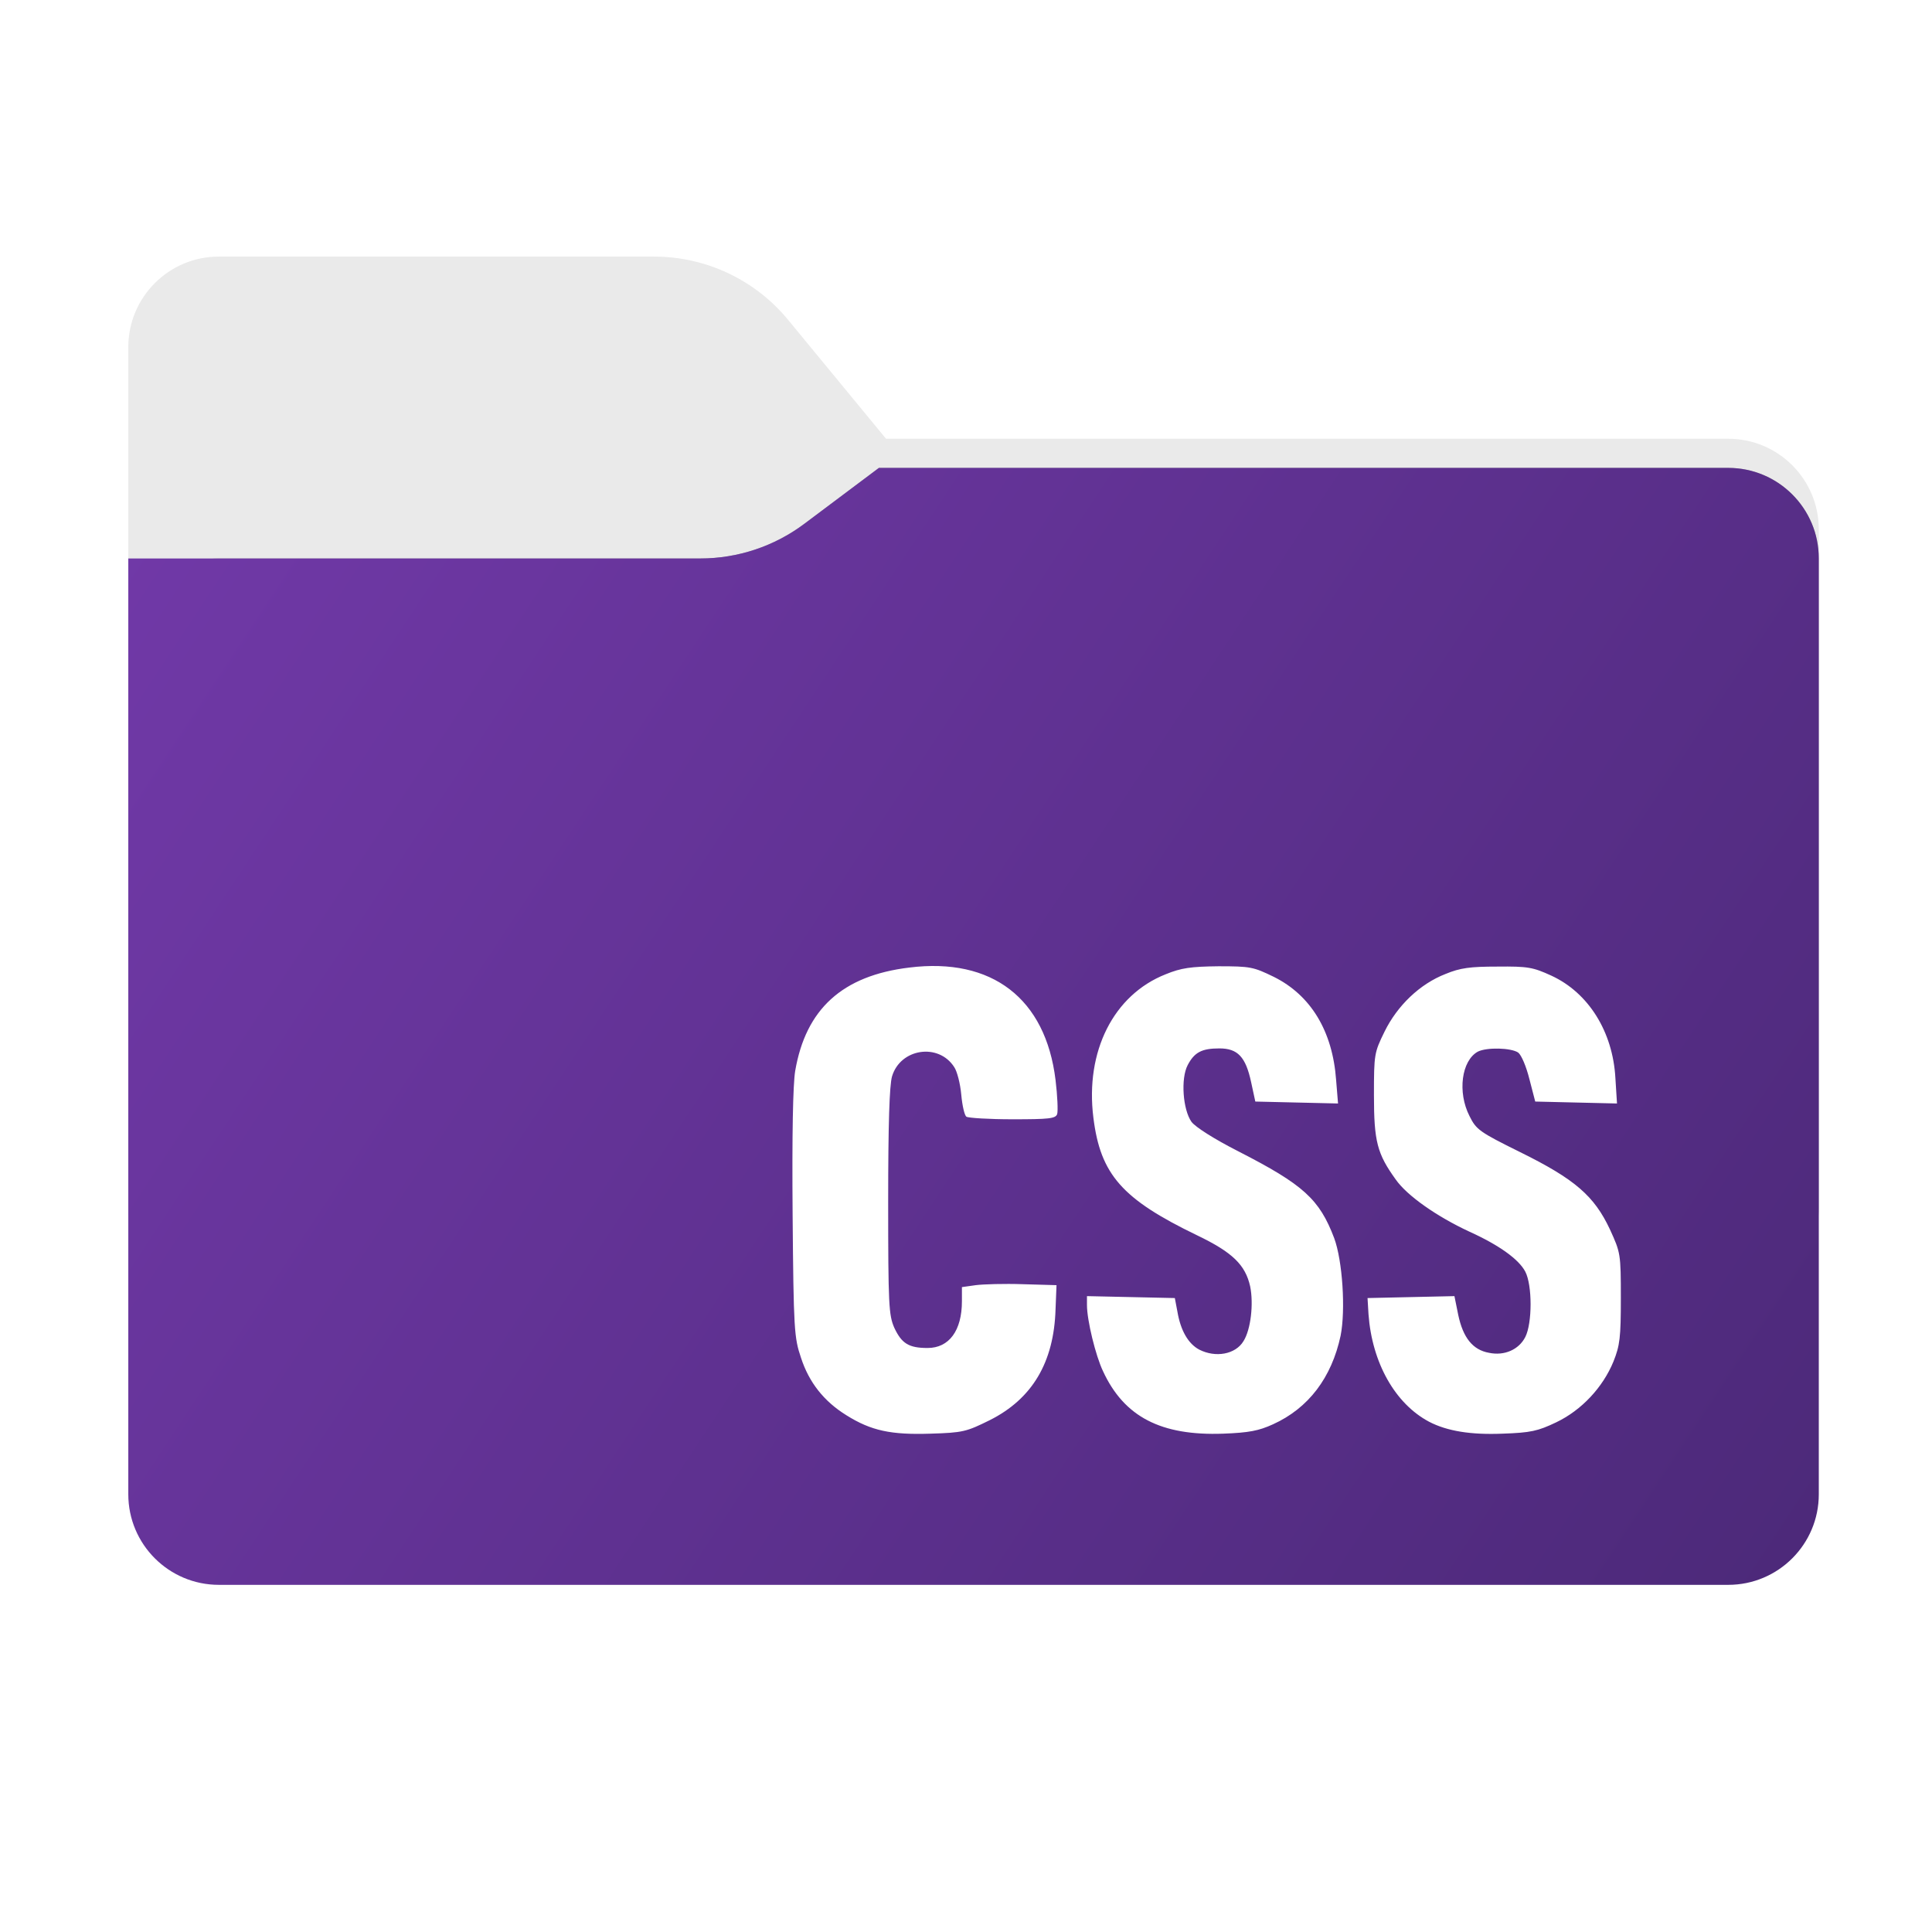 <svg width="256" height="256" viewBox="0 0 256 256" fill="none" xmlns="http://www.w3.org/2000/svg">
<path fill-rule="evenodd" clip-rule="evenodd" d="M104.425 42.378C100.056 37.073 93.544 34 86.671 34H29C22.373 34 17 39.373 17 46V58.137V68.2V160C17 166.627 22.373 172 29 172H229C235.627 172 241 166.627 241 160V70.137C241 63.51 235.627 58.137 229 58.137H117.404L104.425 42.378Z" fill="#EAEAEA"/>
<mask id="mask0_2270_38797" style="mask-type:alpha" maskUnits="userSpaceOnUse" x="17" y="34" width="224" height="138">
<path fill-rule="evenodd" clip-rule="evenodd" d="M104.425 42.378C100.056 37.073 93.544 34 86.671 34H29C22.373 34 17 39.373 17 46V58.137V68.2V160C17 166.627 22.373 172 29 172H229C235.627 172 241 166.627 241 160V70.137C241 63.51 235.627 58.137 229 58.137H117.404L104.425 42.378Z" fill="url(#paint0_linear_2270_38797)"/>
</mask>
<g mask="url(#mask0_2270_38797)">
<g style="mix-blend-mode:multiply" filter="url(#filter0_f_2270_38797)">
<path fill-rule="evenodd" clip-rule="evenodd" d="M92.789 74C97.764 74 102.605 72.387 106.586 69.402L116.459 62H229C235.627 62 241 67.373 241 74V108V160C241 166.627 235.627 172 229 172H29C22.373 172 17 166.627 17 160L17 108V86C17 79.373 22.373 74 29 74H87H92.789Z" fill="black" fill-opacity="0.3"/>
</g>
</g>
<g filter="url(#filter1_ii_2270_38797)">
<path fill-rule="evenodd" clip-rule="evenodd" d="M92.789 74C97.764 74 102.605 72.387 106.586 69.402L116.459 62H229C235.627 62 241 67.373 241 74V108V198C241 204.627 235.627 210 229 210H29C22.373 210 17 204.627 17 198L17 108V74H87H92.789Z" fill="url(#paint1_linear_2270_38797)"/>
</g>
<path d="M131.156 188.175C136.764 185.358 139.653 180.535 139.865 173.493L139.993 170.291L135.532 170.163C133.067 170.078 130.263 170.163 129.286 170.291L127.459 170.548V172.426C127.459 176.31 125.76 178.615 122.913 178.615C120.406 178.615 119.472 178.017 118.494 175.926C117.772 174.261 117.687 172.938 117.687 159.237C117.687 148.865 117.857 143.828 118.197 142.633C119.302 138.92 124.358 138.151 126.439 141.395C126.822 141.95 127.247 143.615 127.374 145.066C127.502 146.475 127.799 147.798 128.054 147.968C128.309 148.139 131.071 148.31 134.172 148.31C138.973 148.31 139.865 148.225 140.078 147.627C140.205 147.243 140.12 145.194 139.865 143.103C138.548 132.304 131.453 126.841 120.491 128.206C111.611 129.273 106.768 133.712 105.366 141.907C105.068 143.743 104.941 150.273 105.026 160.901C105.153 176.267 105.238 177.249 106.131 179.895C107.193 183.182 109.19 185.7 112.164 187.535C115.435 189.584 118.069 190.139 123.295 189.968C127.587 189.84 128.054 189.712 131.156 188.175ZM168.672 188.73C173.388 186.596 176.447 182.541 177.637 176.993C178.316 173.578 177.892 167.048 176.787 164.06C174.832 158.895 172.708 156.974 164.126 152.578C160.854 150.914 158.39 149.334 157.88 148.651C156.733 147.029 156.435 142.932 157.37 141.139C158.262 139.432 159.24 138.92 161.576 138.92C163.998 138.92 165.06 140.029 165.783 143.401L166.335 145.962L171.816 146.09L177.297 146.218L177.042 143.103C176.574 136.615 173.685 131.877 168.799 129.444C166.08 128.121 165.698 128.036 161.449 128.036C157.795 128.078 156.52 128.249 154.439 129.103C147.556 131.834 143.774 139.304 144.879 148.096C145.814 155.651 148.703 158.895 158.602 163.676C163.318 165.938 165.018 167.602 165.655 170.462C166.123 172.767 165.74 176.182 164.763 177.718C163.701 179.468 161.067 179.938 158.9 178.828C157.455 178.06 156.435 176.31 156.011 173.791L155.671 171.999L149.85 171.871L144.029 171.743V172.938C144.029 174.944 145.176 179.639 146.154 181.688C148.958 187.749 153.844 190.267 162.086 189.968C165.485 189.84 166.802 189.584 168.672 188.73ZM206.188 188.474C209.587 186.852 212.391 183.822 213.793 180.407C214.643 178.273 214.77 177.249 214.77 171.999C214.77 166.109 214.728 165.98 213.326 162.907C211.244 158.468 208.695 156.249 201.429 152.664C195.991 149.975 195.609 149.676 194.716 147.883C193.102 144.725 193.654 140.542 195.821 139.347C197.011 138.749 200.24 138.834 201.175 139.475C201.599 139.816 202.237 141.31 202.662 143.017L203.426 145.962L208.822 146.09L214.261 146.218L214.048 142.847C213.708 136.7 210.479 131.536 205.551 129.273C203.129 128.164 202.449 128.036 198.413 128.078C194.801 128.078 193.484 128.249 191.53 129.06C188.131 130.383 185.157 133.243 183.457 136.7C182.098 139.475 182.055 139.688 182.055 145.109C182.055 151.255 182.48 152.877 184.944 156.292C186.431 158.426 190.383 161.2 194.716 163.206C198.668 164.999 201.26 166.877 202.109 168.499C203.044 170.291 203.044 175.328 202.109 177.163C201.26 178.828 199.348 179.682 197.308 179.255C195.141 178.871 193.867 177.249 193.229 174.261L192.72 171.743L186.941 171.871L181.206 171.999L181.333 174.133C181.8 180.578 184.859 185.999 189.363 188.389C191.742 189.627 194.886 190.139 199.093 189.968C202.832 189.84 203.766 189.627 206.188 188.474Z" fill="white"/>
<defs>
<filter id="filter0_f_2270_38797" x="-20" y="25" width="298" height="184" filterUnits="userSpaceOnUse" color-interpolation-filters="sRGB">
<feFlood flood-opacity="0" result="BackgroundImageFix"/>
<feBlend mode="normal" in="SourceGraphic" in2="BackgroundImageFix" result="shape"/>
<feGaussianBlur stdDeviation="18.5" result="effect1_foregroundBlur_2270_38797"/>
</filter>
<filter id="filter1_ii_2270_38797" x="17" y="62" width="224" height="148" filterUnits="userSpaceOnUse" color-interpolation-filters="sRGB">
<feFlood flood-opacity="0" result="BackgroundImageFix"/>
<feBlend mode="normal" in="SourceGraphic" in2="BackgroundImageFix" result="shape"/>
<feColorMatrix in="SourceAlpha" type="matrix" values="0 0 0 0 0 0 0 0 0 0 0 0 0 0 0 0 0 0 127 0" result="hardAlpha"/>
<feOffset dy="-4"/>
<feComposite in2="hardAlpha" operator="arithmetic" k2="-1" k3="1"/>
<feColorMatrix type="matrix" values="0 0 0 0 0 0 0 0 0 0 0 0 0 0 0 0 0 0 0.25 0"/>
<feBlend mode="normal" in2="shape" result="effect1_innerShadow_2270_38797"/>
<feColorMatrix in="SourceAlpha" type="matrix" values="0 0 0 0 0 0 0 0 0 0 0 0 0 0 0 0 0 0 127 0" result="hardAlpha"/>
<feOffset dy="4"/>
<feComposite in2="hardAlpha" operator="arithmetic" k2="-1" k3="1"/>
<feColorMatrix type="matrix" values="0 0 0 0 1 0 0 0 0 1 0 0 0 0 1 0 0 0 0.25 0"/>
<feBlend mode="normal" in2="effect1_innerShadow_2270_38797" result="effect2_innerShadow_2270_38797"/>
</filter>
<linearGradient id="paint0_linear_2270_38797" x1="17" y1="34" x2="197.768" y2="215.142" gradientUnits="userSpaceOnUse">
<stop stop-color="#05815D"/>
<stop offset="1" stop-color="#0C575F"/>
</linearGradient>
<linearGradient id="paint1_linear_2270_38797" x1="17" y1="62" x2="241" y2="210" gradientUnits="userSpaceOnUse">
<stop stop-color="#7139A8"/>
<stop offset="1" stop-color="#4C2979"/>
</linearGradient>
</defs>
</svg>
